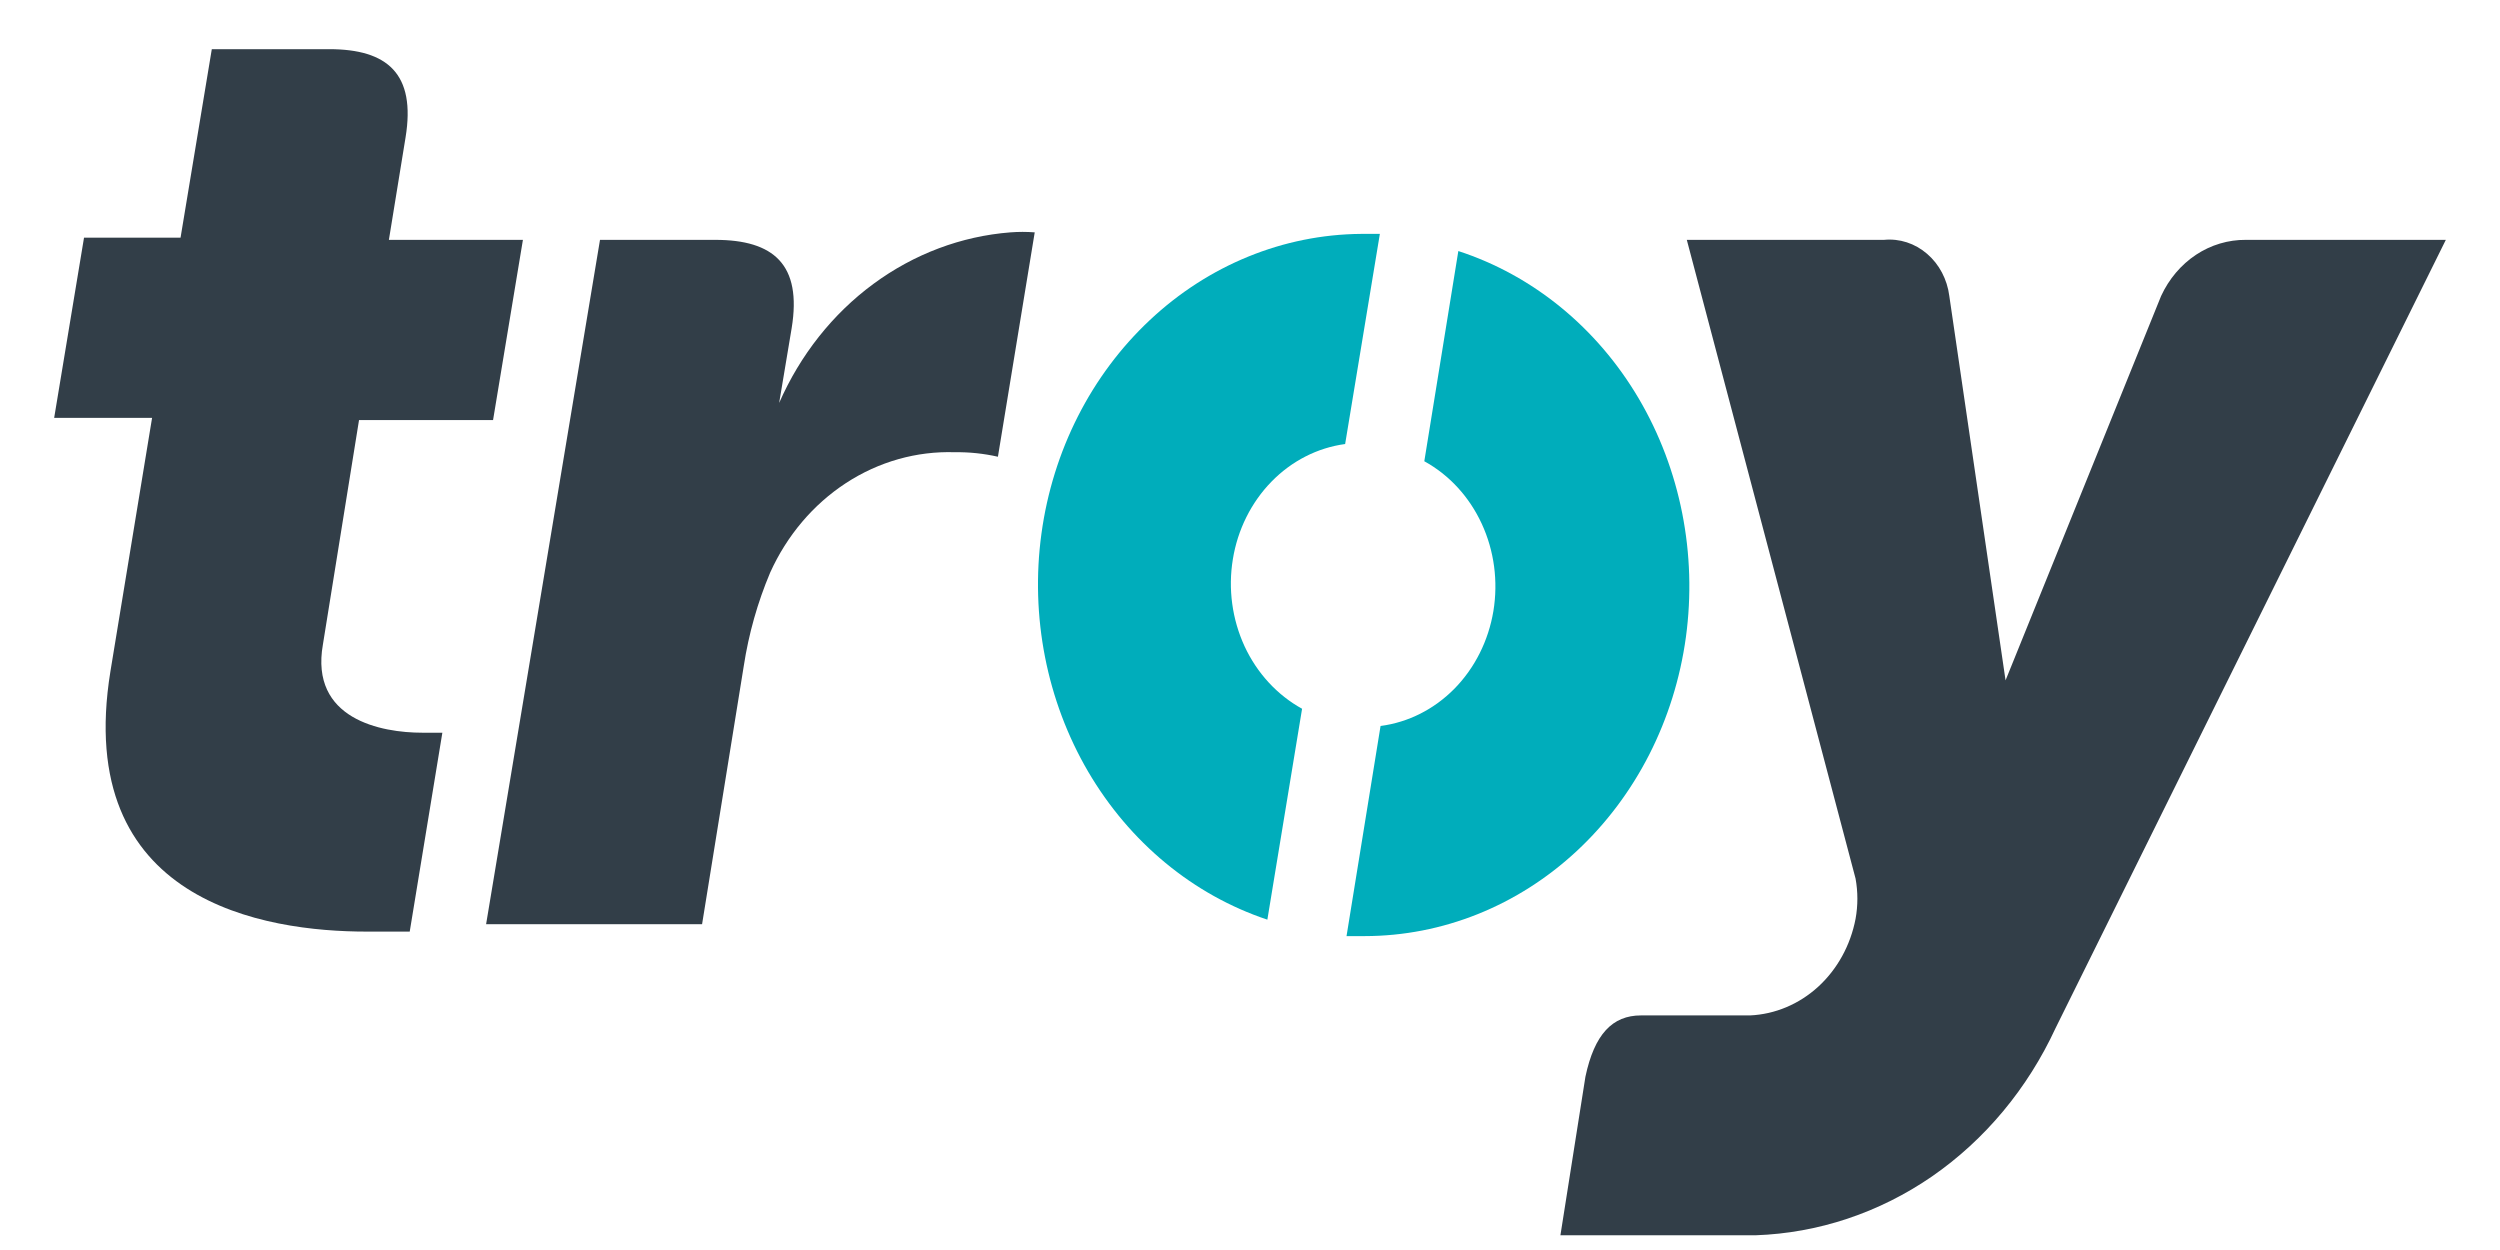 <svg width="36" height="18" viewBox="0 0 36 18" fill="none" xmlns="http://www.w3.org/2000/svg">
<g id="Group">
<path id="Vector" fill-rule="evenodd" clip-rule="evenodd" d="M32.34 3.454C32.087 3.452 31.838 3.526 31.622 3.669C31.407 3.812 31.233 4.017 31.12 4.262L28.88 9.797L28.07 4.262C28.04 4.023 27.925 3.805 27.75 3.655C27.575 3.504 27.353 3.432 27.13 3.454H24.29L26.72 12.651C26.755 12.843 26.755 13.04 26.72 13.232C26.647 13.613 26.457 13.957 26.182 14.209C25.907 14.46 25.561 14.606 25.2 14.622H23.63C23.22 14.622 22.96 14.891 22.83 15.505L22.47 17.788H25.28C26.183 17.757 27.062 17.464 27.823 16.939C28.583 16.413 29.197 15.676 29.6 14.805L35.22 3.454H32.34Z" fill="#323E48"/>
<path id="Vector_2" fill-rule="evenodd" clip-rule="evenodd" d="M4.74 0.708C5.58 0.708 5.99 1.063 5.84 1.979L5.6 3.454H7.53L7.1 6.049H5.17L4.65 9.28C4.46 10.357 5.49 10.551 6.08 10.551H6.37L5.9 13.415C5.75 13.415 5.6 13.415 5.28 13.415C3.82 13.415 1.05 12.995 1.59 9.668L2.19 6.017H0.78L1.21 3.422H2.6L3.05 0.708H4.74Z" fill="#323E48"/>
<path id="Vector_3" fill-rule="evenodd" clip-rule="evenodd" d="M21 3.615L20.51 6.642C20.869 6.839 21.159 7.155 21.338 7.544C21.517 7.932 21.575 8.372 21.505 8.799C21.434 9.226 21.238 9.617 20.946 9.915C20.653 10.213 20.28 10.402 19.88 10.454L19.39 13.48H19.65C20.773 13.479 21.857 13.044 22.706 12.254C23.556 11.463 24.113 10.371 24.277 9.175C24.44 7.979 24.199 6.76 23.598 5.739C22.997 4.719 22.075 3.965 21 3.615Z" fill="#00ADBB"/>
<path id="Vector_4" fill-rule="evenodd" clip-rule="evenodd" d="M18.75 10.206C18.392 10.009 18.102 9.694 17.922 9.307C17.743 8.919 17.683 8.48 17.753 8.053C17.822 7.627 18.017 7.236 18.308 6.937C18.599 6.638 18.971 6.448 19.37 6.394L19.87 3.368H19.6C18.481 3.377 17.402 3.817 16.558 4.609C15.714 5.4 15.16 6.49 14.997 7.683C14.834 8.875 15.073 10.091 15.669 11.111C16.266 12.13 17.181 12.887 18.25 13.243L18.75 10.206Z" fill="#00ADBB"/>
<path id="Vector_5" fill-rule="evenodd" clip-rule="evenodd" d="M8.64 3.454H10.3C11.14 3.454 11.55 3.809 11.4 4.725L11.22 5.802C11.523 5.111 11.991 4.52 12.576 4.089C13.162 3.657 13.843 3.401 14.55 3.346C14.666 3.337 14.784 3.337 14.9 3.346L14.37 6.577C14.166 6.531 13.958 6.509 13.75 6.512C13.199 6.494 12.654 6.648 12.182 6.956C11.71 7.264 11.331 7.712 11.09 8.246C10.909 8.675 10.781 9.128 10.71 9.592L10.11 13.308H7L8.64 3.454Z" fill="#323E48"/>
</g>
</svg>
